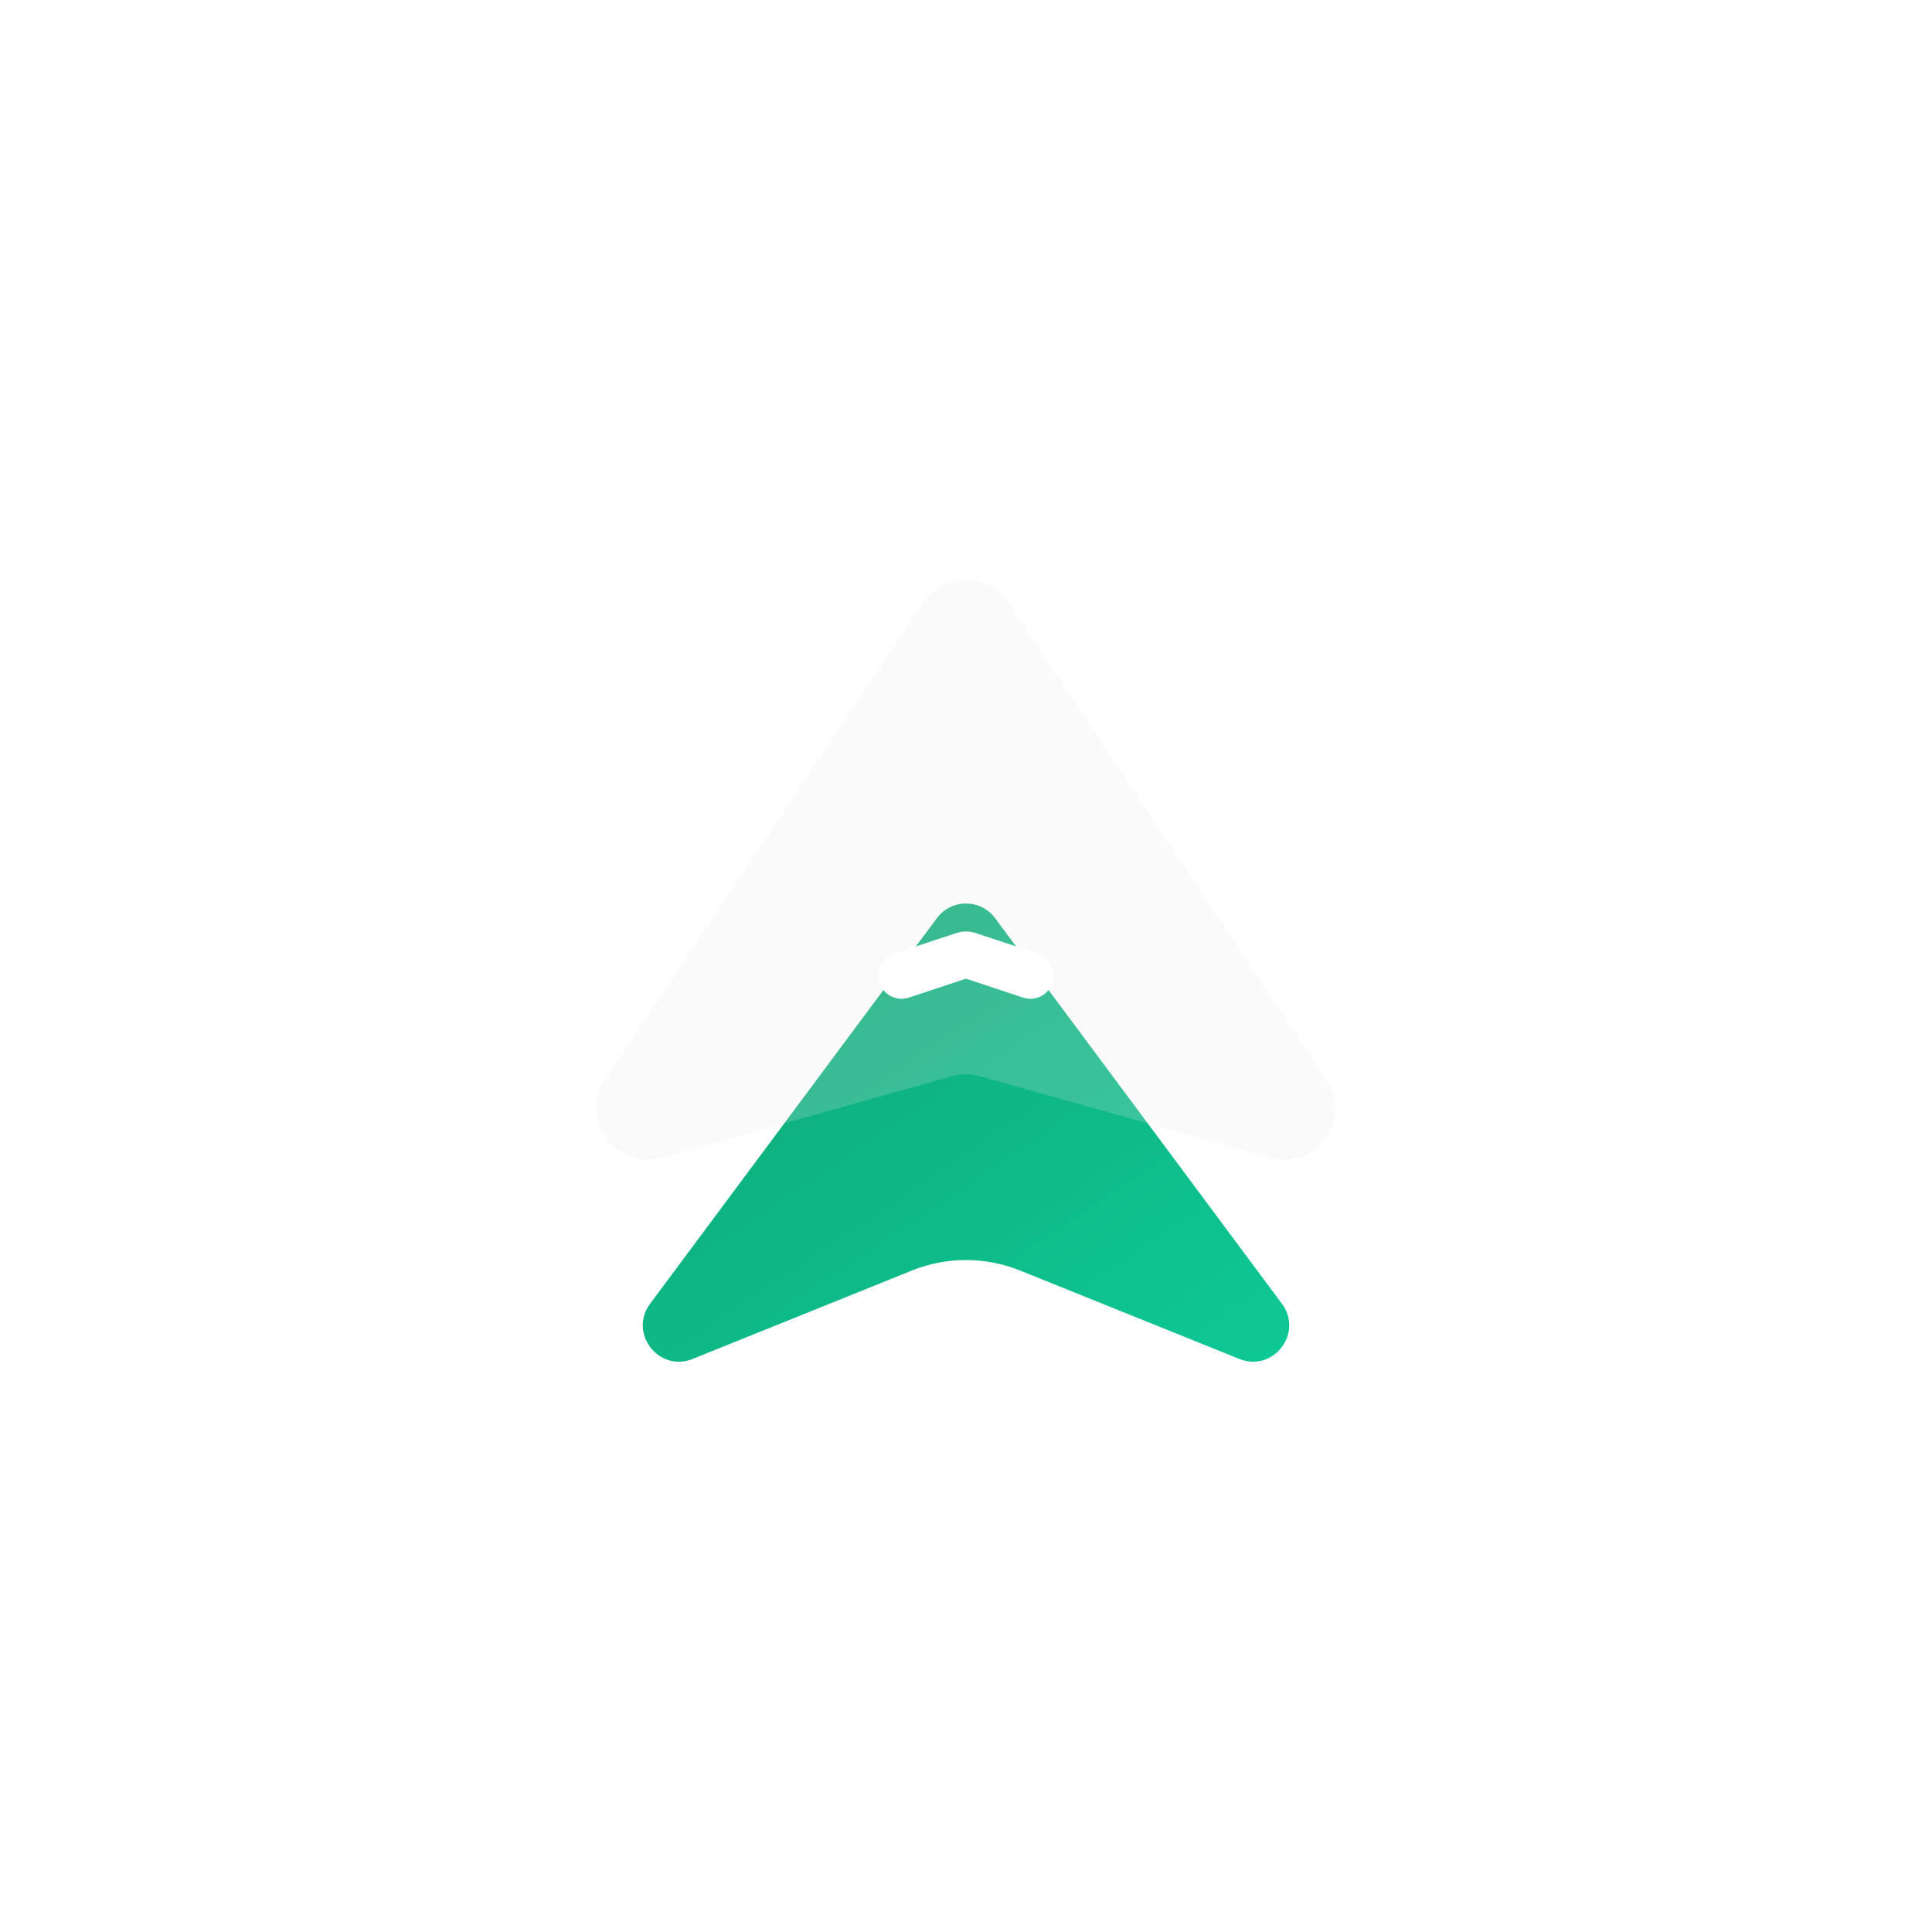 <svg width="300" height="300" viewBox="0 0 300 300" fill="none" xmlns="http://www.w3.org/2000/svg">
<path d="M100.948 202.439L145.487 142.567C147.736 139.543 152.264 139.543 154.513 142.567L199.052 202.439C202.444 206.999 197.706 213.139 192.435 211.013L158.415 197.294C153.016 195.116 146.984 195.116 141.585 197.294L107.565 211.013C102.294 213.139 97.556 206.999 100.948 202.439Z" fill="url(#paint0_linear_1224_39154)"/>
<g filter="url(#filter0_bi_1224_39154)">
<path d="M93.996 166.506L143.344 92.485C146.51 87.735 153.49 87.735 156.656 92.485L206.004 166.506C210.124 172.686 204.332 180.656 197.182 178.645L152.166 165.984C150.749 165.586 149.251 165.586 147.834 165.984L102.818 178.645C95.668 180.656 89.876 172.686 93.996 166.506Z" fill="#E7E7E7" fill-opacity="0.2"/>
</g>
<g filter="url(#filter1_d_1224_39154)">
<path d="M140 149.688L149.686 146.479C149.89 146.412 150.11 146.412 150.314 146.479L160 149.688" stroke="white" stroke-width="7.2" stroke-linecap="round"/>
</g>
<defs>
<filter id="filter0_bi_1224_39154" x="70.122" y="66.422" width="159.756" height="135.041" filterUnits="userSpaceOnUse" color-interpolation-filters="sRGB">
<feFlood flood-opacity="0" result="BackgroundImageFix"/>
<feGaussianBlur in="BackgroundImageFix" stdDeviation="11.25"/>
<feComposite in2="SourceAlpha" operator="in" result="effect1_backgroundBlur_1224_39154"/>
<feBlend mode="normal" in="SourceGraphic" in2="effect1_backgroundBlur_1224_39154" result="shape"/>
<feColorMatrix in="SourceAlpha" type="matrix" values="0 0 0 0 0 0 0 0 0 0 0 0 0 0 0 0 0 0 127 0" result="hardAlpha"/>
<feOffset dy="1.125"/>
<feGaussianBlur stdDeviation="5.625"/>
<feComposite in2="hardAlpha" operator="arithmetic" k2="-1" k3="1"/>
<feColorMatrix type="matrix" values="0 0 0 0 0 0 0 0 0 0 0 0 0 0 0 0 0 0 0.2 0"/>
<feBlend mode="normal" in2="shape" result="effect2_innerShadow_1224_39154"/>
</filter>
<filter id="filter1_d_1224_39154" x="129.199" y="137.428" width="41.602" height="24.861" filterUnits="userSpaceOnUse" color-interpolation-filters="sRGB">
<feFlood flood-opacity="0" result="BackgroundImageFix"/>
<feColorMatrix in="SourceAlpha" type="matrix" values="0 0 0 0 0 0 0 0 0 0 0 0 0 0 0 0 0 0 127 0" result="hardAlpha"/>
<feOffset dy="1.8"/>
<feGaussianBlur stdDeviation="3.6"/>
<feComposite in2="hardAlpha" operator="out"/>
<feColorMatrix type="matrix" values="0 0 0 0 0 0 0 0 0 0 0 0 0 0 0 0 0 0 0.05 0"/>
<feBlend mode="normal" in2="BackgroundImageFix" result="effect1_dropShadow_1224_39154"/>
<feBlend mode="normal" in="SourceGraphic" in2="effect1_dropShadow_1224_39154" result="shape"/>
</filter>
<linearGradient id="paint0_linear_1224_39154" x1="89" y1="136.5" x2="164.928" y2="249.466" gradientUnits="userSpaceOnUse">
<stop stop-color="#0EA470"/>
<stop offset="1" stop-color="#0ECC9A"/>
</linearGradient>
</defs>
</svg>
